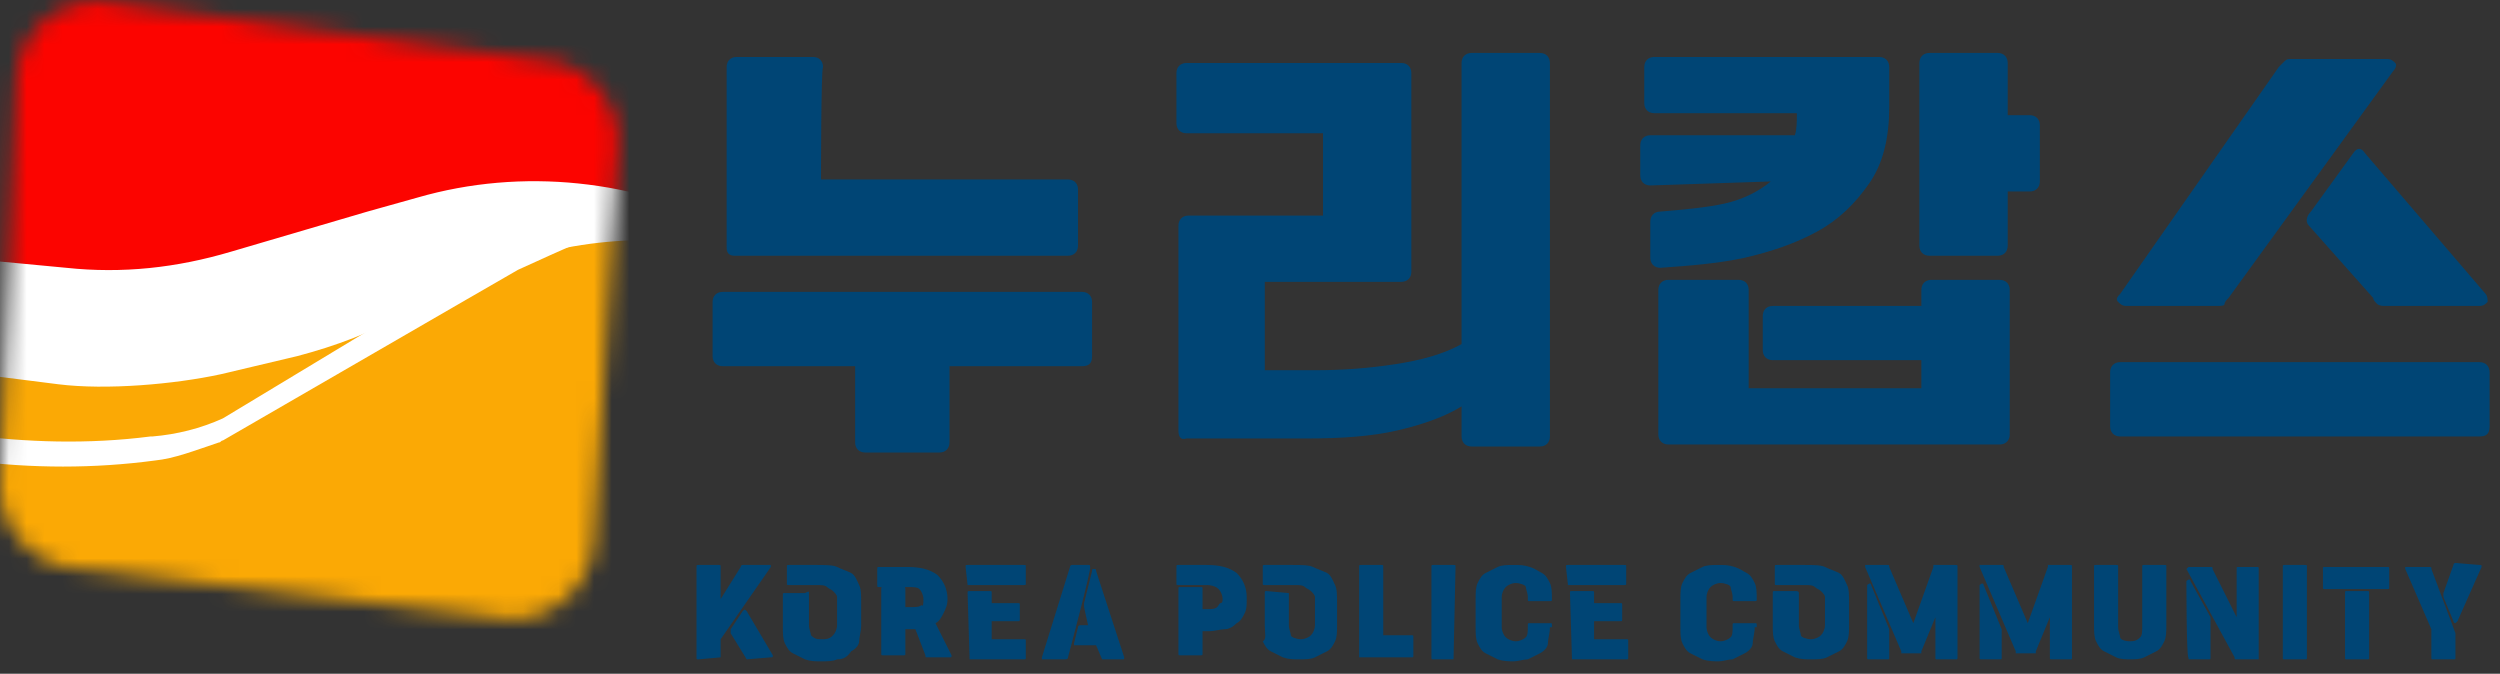 <svg width="141" height="38" viewBox="0 0 141 38" fill="none" xmlns="http://www.w3.org/2000/svg">
<rect x="0" y="0" width="141" height="38" fill="#333333" stroke="none"/>
<path d="M53.553 20.653V24.956C53.553 25.296 53.326 25.522 52.986 25.522H48.796C48.456 25.522 48.23 25.296 48.23 24.956V20.653H40.756C40.416 20.653 40.19 20.426 40.19 20.087V17.029C40.19 16.689 40.416 16.463 40.756 16.463H61.027C61.367 16.463 61.593 16.689 61.593 17.029V20.087C61.593 20.54 61.367 20.653 61.027 20.653H53.553ZM46.305 10.121H60.234C60.574 10.121 60.8 10.347 60.8 10.687V13.858C60.8 14.198 60.574 14.424 60.234 14.424H41.548C41.322 14.424 41.209 14.424 41.095 14.311C40.982 14.198 40.982 14.084 40.982 13.858V3.779C40.982 3.439 41.209 3.213 41.548 3.213H45.852C46.192 3.213 46.418 3.439 46.418 3.779C46.305 3.892 46.305 10.121 46.305 10.121Z" fill="#004575"/>
<path d="M66.464 24.277V12.725C66.464 12.386 66.69 12.159 67.03 12.159H74.618V7.516H66.917C66.577 7.516 66.351 7.289 66.351 6.95V4.119C66.351 3.779 66.577 3.552 66.917 3.552H79.034C79.374 3.552 79.6 3.779 79.6 4.119V15.33C79.6 15.67 79.374 15.896 79.034 15.896H71.334V20.879H74.278C75.75 20.879 77.222 20.766 78.695 20.539C80.167 20.313 81.412 19.973 82.432 19.407V3.552C82.432 3.213 82.658 2.986 82.998 2.986H86.848C87.188 2.986 87.415 3.213 87.415 3.552V24.616C87.415 24.956 87.188 25.183 86.848 25.183H82.998C82.658 25.183 82.432 24.956 82.432 24.616V22.918C81.526 23.484 80.28 23.937 78.808 24.277C77.336 24.616 75.637 24.73 73.712 24.73H66.917C66.577 24.843 66.464 24.616 66.464 24.277Z" fill="#004575"/>
<path d="M93.643 15.104C93.303 15.104 93.077 14.877 93.077 14.537V12.499C93.077 12.159 93.303 11.933 93.643 11.933C95.002 11.819 96.248 11.706 97.267 11.48C98.286 11.253 99.192 10.8 99.872 10.234L93.077 10.46C92.737 10.46 92.511 10.234 92.511 9.894V8.195C92.511 7.856 92.737 7.629 93.077 7.629H101.231C101.344 7.289 101.344 6.837 101.344 6.384H93.303C92.964 6.384 92.737 6.157 92.737 5.817V3.779C92.737 3.439 92.964 3.213 93.303 3.213H105.987C106.327 3.213 106.553 3.439 106.553 3.779V6.044C106.553 7.742 106.214 9.215 105.421 10.347C104.628 11.48 103.722 12.386 102.477 13.065C101.231 13.745 99.872 14.198 98.4 14.537C96.814 14.877 95.229 14.99 93.643 15.104ZM94.096 25.069C93.757 25.069 93.53 24.843 93.53 24.503V16.349C93.53 16.009 93.757 15.783 94.096 15.783H98.06C98.4 15.783 98.626 16.009 98.626 16.349V21.898H108.365V20.313H99.985C99.645 20.313 99.419 20.086 99.419 19.747V17.822C99.419 17.482 99.645 17.255 99.985 17.255H108.365V16.349C108.365 16.009 108.592 15.783 108.932 15.783H112.782C113.122 15.783 113.348 16.009 113.348 16.349V24.503C113.348 24.843 113.122 25.069 112.782 25.069C112.669 25.069 94.096 25.069 94.096 25.069ZM108.818 14.424C108.479 14.424 108.252 14.198 108.252 13.858V3.552C108.252 3.213 108.479 2.986 108.818 2.986H112.669C113.009 2.986 113.235 3.213 113.235 3.552V6.497H114.481C114.82 6.497 115.047 6.723 115.047 7.063V10.234C115.047 10.574 114.82 10.8 114.481 10.8H113.235V13.858C113.235 14.198 113.009 14.424 112.669 14.424H108.818Z" fill="#004575"/>
<path d="M119.577 24.616C119.237 24.616 119.011 24.39 119.011 24.05V20.992C119.011 20.653 119.237 20.426 119.577 20.426H139.848C140.188 20.426 140.414 20.653 140.414 20.992V24.05C140.414 24.503 140.188 24.616 139.848 24.616H119.577ZM125.692 16.802C125.579 16.916 125.466 17.029 125.466 17.142C125.466 17.255 125.239 17.255 125.013 17.255H119.917C119.69 17.255 119.577 17.142 119.464 17.029C119.35 16.916 119.35 16.802 119.577 16.576L128.524 3.779C128.637 3.666 128.75 3.552 128.863 3.439C128.977 3.326 129.09 3.326 129.203 3.326H134.639C134.865 3.326 134.979 3.439 135.092 3.552C135.205 3.666 135.092 3.892 134.979 4.005L125.692 16.802ZM130.222 12.726C129.996 12.499 130.109 12.159 130.335 11.933L132.714 8.649C132.94 8.309 133.167 8.309 133.393 8.649L140.188 16.576C140.301 16.689 140.301 16.916 140.301 17.029C140.188 17.142 140.075 17.255 139.848 17.255H134.526C134.412 17.255 134.186 17.255 134.073 17.142C133.959 17.029 133.846 16.916 133.846 16.802L130.222 12.726Z" fill="#004575"/>
<path d="M40.643 37.074C40.643 37.187 40.643 37.187 40.643 37.074L39.397 37.187C39.284 37.187 39.284 37.187 39.284 37.074V31.977C39.284 31.864 39.284 31.864 39.397 31.864H40.53C40.643 31.864 40.643 31.864 40.643 31.977V33.789L41.776 31.977C41.776 31.977 41.776 31.864 41.889 31.864H42.002H43.361H43.474V31.977L40.643 36.054V37.074ZM42.115 37.187C42.002 37.187 42.002 37.187 42.115 37.187L41.209 35.715C41.209 35.715 41.209 35.715 41.209 35.601V35.488L41.889 34.469C42.002 34.356 42.002 34.356 42.115 34.469L43.588 36.96C43.588 37.074 43.588 37.074 43.474 37.074L42.115 37.187Z" fill="#004575"/>
<path d="M45.626 33.45V35.262C45.626 35.488 45.739 35.715 45.739 35.828C45.965 36.054 46.078 36.054 46.418 36.054C46.758 36.054 46.871 35.941 46.984 35.828C47.098 35.715 47.211 35.488 47.211 35.262V34.129C47.211 33.903 47.211 33.789 47.211 33.676C47.211 33.563 47.098 33.45 46.984 33.337C46.871 33.223 46.758 33.223 46.645 33.11C46.532 32.997 46.305 32.997 46.078 32.997H44.493C44.38 32.997 44.38 32.997 44.38 32.883V31.977C44.38 31.864 44.38 31.864 44.493 31.864H46.078C46.532 31.864 46.984 31.864 47.211 31.977C47.438 32.091 47.777 32.204 48.004 32.317C48.23 32.431 48.343 32.77 48.457 32.997C48.57 33.223 48.57 33.563 48.57 34.016V35.262C48.57 35.601 48.457 35.941 48.457 36.168C48.457 36.394 48.23 36.621 48.004 36.734C47.777 37.074 47.551 37.187 47.211 37.187C46.984 37.3 46.645 37.3 46.305 37.3C45.965 37.3 45.739 37.3 45.399 37.187C45.172 37.074 44.946 36.96 44.72 36.847C44.493 36.734 44.38 36.507 44.267 36.281C44.153 36.054 44.153 35.715 44.153 35.375V33.563C44.153 33.45 44.153 33.45 44.267 33.45H45.399C45.626 33.337 45.626 33.337 45.626 33.45Z" fill="#004575"/>
<path d="M52.081 33.789C52.081 33.563 51.968 33.337 51.855 33.223C51.742 33.11 51.515 33.11 51.175 33.11H49.59C49.477 33.11 49.477 33.11 49.477 32.997V32.091C49.477 31.977 49.477 31.977 49.59 31.977H51.175C51.855 31.977 52.421 32.091 52.874 32.431C53.214 32.77 53.44 33.223 53.44 33.789C53.44 34.129 53.327 34.356 53.214 34.582C53.1 34.809 52.987 35.035 52.761 35.148L53.667 36.96C53.667 37.074 53.667 37.074 53.553 37.074H52.308C52.194 37.074 52.194 37.074 52.194 36.96L51.628 35.488C51.515 35.488 51.402 35.488 51.288 35.488H51.175H51.062V36.847C51.062 36.96 51.062 36.96 50.949 36.96H49.816C49.703 36.96 49.703 36.96 49.703 36.847V33.223C49.703 33.11 49.703 33.11 49.816 33.11H50.949C51.062 33.11 51.062 33.11 51.062 33.223V34.242H51.175H51.288C51.628 34.242 51.855 34.242 51.968 34.129C52.081 34.242 52.081 34.016 52.081 33.789Z" fill="#004575"/>
<path d="M54.572 32.997C54.459 32.997 54.459 32.997 54.572 32.997L54.459 31.977C54.459 31.864 54.459 31.864 54.572 31.864H57.743C57.856 31.864 57.856 31.864 57.856 31.977V32.883C57.856 32.997 57.856 32.997 57.743 32.997H54.572ZM54.685 37.187C54.572 37.187 54.572 37.187 54.685 37.187L54.572 33.45C54.572 33.337 54.572 33.337 54.685 33.337H55.818C55.931 33.337 55.931 33.337 55.931 33.45V34.016H57.403C57.517 34.016 57.517 34.016 57.517 34.129V34.922C57.517 35.035 57.517 35.035 57.403 35.035H55.931V36.054H57.743C57.856 36.054 57.856 36.054 57.856 36.168V37.074C57.856 37.187 57.856 37.187 57.743 37.187H54.685Z" fill="#004575"/>
<path d="M60.235 37.074C60.235 37.187 60.122 37.187 60.008 37.187H58.876H58.763V37.074L60.348 31.977C60.348 31.864 60.461 31.864 60.461 31.864H61.367C61.481 31.864 61.481 31.864 61.481 31.977C61.594 31.977 60.235 37.074 60.235 37.074ZM62.16 37.187C62.047 37.187 62.047 37.187 62.16 37.187L61.82 36.394H60.688H60.575V36.281L60.801 35.375C60.801 35.262 60.914 35.262 60.914 35.262H61.367L61.141 34.242C61.141 34.242 61.141 34.129 61.141 34.016L61.594 32.204C61.594 32.091 61.594 32.091 61.707 32.091C61.82 32.091 61.82 32.091 61.82 32.204L63.406 37.074C63.406 37.187 63.406 37.187 63.293 37.187H62.16Z" fill="#004575"/>
<path d="M68.955 33.789C68.955 33.563 68.842 33.337 68.729 33.223C68.615 33.11 68.389 32.997 68.049 32.997H66.464C66.351 32.997 66.351 32.997 66.351 32.883V31.977C66.351 31.864 66.351 31.864 66.464 31.864H68.049C68.729 31.864 69.295 31.977 69.748 32.317C70.088 32.657 70.314 33.11 70.314 33.676V33.789C70.314 34.129 70.314 34.356 70.201 34.582C70.088 34.809 69.975 35.035 69.748 35.148C69.522 35.375 69.295 35.488 69.069 35.488C68.842 35.488 68.502 35.601 68.162 35.601H67.936H67.823V36.847C67.823 36.96 67.823 36.96 67.71 36.96H66.577C66.464 36.96 66.464 36.96 66.464 36.847V33.223C66.464 33.11 66.464 33.11 66.577 33.11H67.71C67.823 33.11 67.823 33.11 67.823 33.223V34.356H67.936H68.049C68.389 34.356 68.615 34.356 68.729 34.129C68.842 33.903 68.955 34.129 68.955 33.789Z" fill="#004575"/>
<path d="M72.692 33.45V35.262C72.692 35.488 72.805 35.715 72.805 35.828C72.805 35.941 73.145 36.054 73.371 36.054C73.598 36.054 73.824 35.941 73.938 35.828C74.051 35.715 74.164 35.488 74.164 35.262V34.129C74.164 33.903 74.164 33.789 74.164 33.676C74.164 33.563 74.051 33.45 73.938 33.337C73.824 33.223 73.711 33.223 73.598 33.11C73.485 32.997 73.258 32.997 73.032 32.997H71.333C71.22 32.997 71.22 32.997 71.22 32.883V31.977C71.22 31.864 71.22 31.864 71.333 31.864H72.918C73.371 31.864 73.824 31.864 74.051 31.977C74.277 32.091 74.617 32.204 74.844 32.317C75.07 32.431 75.183 32.77 75.297 32.997C75.41 33.223 75.41 33.563 75.41 34.016V35.262C75.41 35.601 75.41 35.941 75.297 36.168C75.183 36.394 75.07 36.621 74.844 36.734C74.617 36.847 74.391 36.96 74.164 37.074C73.938 37.187 73.598 37.187 73.258 37.187C72.918 37.187 72.692 37.187 72.352 37.074C72.126 36.96 71.899 36.847 71.673 36.734C71.446 36.621 71.333 36.394 71.22 36.168C71.446 36.054 71.333 35.715 71.333 35.262V33.45C71.333 33.337 71.333 33.337 71.446 33.337L72.692 33.45C72.692 33.337 72.692 33.337 72.692 33.45Z" fill="#004575"/>
<path d="M76.656 37.074V31.977C76.656 31.864 76.656 31.864 76.769 31.864H77.902C78.015 31.864 78.015 31.864 78.015 31.977V35.828H79.601C79.714 35.828 79.714 35.828 79.714 35.941V36.96C79.714 37.074 79.714 37.074 79.601 37.074H76.656C76.656 37.187 76.656 37.187 76.656 37.074Z" fill="#004575"/>
<path d="M81.979 37.187H80.847C80.733 37.187 80.733 37.187 80.733 37.074V31.977C80.733 31.864 80.733 31.864 80.847 31.864H81.979C82.092 31.864 82.092 31.864 82.092 31.977L81.979 37.187C82.206 37.187 82.092 37.187 81.979 37.187Z" fill="#004575"/>
<path d="M87.415 35.375C87.415 35.715 87.302 36.054 87.302 36.281C87.302 36.507 87.075 36.734 86.849 36.847C86.622 36.96 86.395 37.074 86.169 37.187C85.942 37.187 85.603 37.3 85.376 37.3C85.15 37.3 84.81 37.3 84.47 37.187C84.244 37.074 84.017 36.96 83.791 36.847C83.564 36.734 83.451 36.507 83.338 36.281C83.225 36.054 83.225 35.715 83.225 35.375V33.789C83.225 33.45 83.225 33.11 83.338 32.883C83.451 32.657 83.564 32.431 83.791 32.317C84.017 32.204 84.244 32.091 84.47 31.977C84.697 31.864 85.037 31.864 85.376 31.864C85.716 31.864 85.942 31.864 86.282 31.977C86.622 32.091 86.735 32.204 86.962 32.317C87.188 32.431 87.302 32.657 87.415 32.883C87.528 33.11 87.528 33.45 87.528 33.789C87.528 33.903 87.528 33.903 87.415 33.903H86.282C86.169 33.903 86.169 33.903 86.169 33.789V33.676C86.169 33.45 86.056 33.223 86.056 33.11C86.056 32.997 85.716 32.883 85.49 32.883C85.263 32.883 85.037 32.997 84.923 33.11C84.81 33.223 84.697 33.45 84.697 33.676V35.375C84.697 35.601 84.81 35.828 84.923 35.941C85.037 36.054 85.263 36.168 85.49 36.168C85.716 36.168 85.942 36.054 86.056 35.941C86.169 35.828 86.169 35.601 86.169 35.375V35.262C86.169 35.148 86.169 35.148 86.282 35.148H87.415C87.528 35.148 87.528 35.148 87.528 35.262V35.375H87.415Z" fill="#004575"/>
<path d="M88.434 32.997C88.32 32.997 88.32 32.997 88.434 32.997L88.32 31.977C88.32 31.864 88.32 31.864 88.434 31.864H91.605C91.718 31.864 91.718 31.864 91.718 31.977V32.883C91.718 32.997 91.718 32.997 91.605 32.997H88.434ZM88.66 37.187C88.547 37.187 88.547 37.187 88.66 37.187L88.547 33.45C88.547 33.337 88.547 33.337 88.66 33.337H89.793C89.906 33.337 89.906 33.337 89.906 33.45V34.016H91.378C91.491 34.016 91.491 34.016 91.491 34.129V34.922C91.491 35.035 91.491 35.035 91.378 35.035H89.906V36.054H91.718C91.831 36.054 91.831 36.054 91.831 36.168V37.074C91.831 37.187 91.831 37.187 91.718 37.187H88.66Z" fill="#004575"/>
<path d="M98.966 35.375C98.966 35.715 98.852 36.054 98.852 36.281C98.852 36.507 98.626 36.734 98.399 36.847C98.173 36.96 97.946 37.074 97.72 37.187C97.493 37.187 97.154 37.3 96.927 37.3C96.701 37.3 96.361 37.3 96.021 37.187C95.795 37.074 95.568 36.96 95.342 36.847C95.115 36.734 95.002 36.507 94.889 36.281C94.775 36.054 94.775 35.715 94.775 35.375V33.789C94.775 33.45 94.775 33.11 94.889 32.883C95.002 32.657 95.115 32.431 95.342 32.317C95.568 32.204 95.795 32.091 96.021 31.977C96.248 31.864 96.587 31.864 96.927 31.864C97.267 31.864 97.493 31.864 97.833 31.977C98.173 32.091 98.286 32.204 98.513 32.317C98.739 32.431 98.852 32.657 98.966 32.883C99.079 33.11 99.079 33.45 99.079 33.789C99.079 33.903 99.079 33.903 98.966 33.903H97.833C97.72 33.903 97.72 33.903 97.72 33.789V33.676C97.72 33.45 97.607 33.223 97.607 33.11C97.607 32.997 97.267 32.883 97.04 32.883C96.814 32.883 96.587 32.997 96.474 33.11C96.361 33.223 96.248 33.45 96.248 33.676V35.375C96.248 35.601 96.361 35.828 96.474 35.941C96.587 36.054 96.814 36.168 97.04 36.168C97.267 36.168 97.493 36.054 97.607 35.941C97.72 35.828 97.72 35.601 97.72 35.375V35.262C97.72 35.148 97.72 35.148 97.833 35.148H98.966C99.079 35.148 99.079 35.148 99.079 35.262V35.375H98.966Z" fill="#004575"/>
<path d="M101.457 33.45V35.262C101.457 35.488 101.57 35.715 101.57 35.828C101.57 35.941 101.91 36.054 102.136 36.054C102.363 36.054 102.589 35.941 102.702 35.828C102.816 35.715 102.929 35.488 102.929 35.262V34.129C102.929 33.903 102.929 33.789 102.929 33.676C102.929 33.563 102.816 33.45 102.702 33.337C102.589 33.223 102.476 33.223 102.363 33.11C102.249 32.997 102.023 32.997 101.796 32.997H100.211C100.098 32.997 100.098 32.997 100.098 32.883V31.977C100.098 31.864 100.098 31.864 100.211 31.864H101.796C102.249 31.864 102.702 31.864 102.929 31.977C103.155 32.091 103.495 32.204 103.722 32.317C103.948 32.431 104.061 32.77 104.175 32.997C104.288 33.223 104.288 33.563 104.288 34.016V35.262C104.288 35.601 104.288 35.941 104.175 36.168C104.061 36.394 103.948 36.621 103.722 36.734C103.495 36.847 103.269 36.96 103.042 37.074C102.816 37.187 102.476 37.187 102.136 37.187C101.796 37.187 101.57 37.187 101.23 37.074C101.004 36.96 100.777 36.847 100.551 36.734C100.324 36.621 100.211 36.394 100.098 36.168C99.984 35.941 99.984 35.601 99.984 35.262V33.45C99.984 33.337 99.984 33.337 100.098 33.337H101.23C101.343 33.337 101.457 33.337 101.457 33.45Z" fill="#004575"/>
<path d="M107.911 35.148L109.044 31.977V31.864H109.157H110.289C110.403 31.864 110.403 31.864 110.403 31.977V37.074C110.403 37.187 110.403 37.187 110.289 37.187H109.27C109.157 37.187 109.157 37.187 109.157 37.074V34.809L108.364 36.734V36.847H108.251H107.345H107.232C107.232 36.847 107.232 36.847 107.232 36.734L105.193 31.977V31.864H105.307H106.439C106.552 31.864 106.552 31.864 106.552 31.977L107.911 35.148ZM105.307 32.997C105.42 32.883 105.533 32.883 105.533 32.997L106.552 35.488V35.601V35.715V37.074C106.552 37.187 106.552 37.187 106.439 37.187H105.42C105.307 37.187 105.307 37.187 105.307 37.074V32.997Z" fill="#004575"/>
<path d="M114.367 35.148L115.5 31.977V31.864H115.613H116.746C116.859 31.864 116.859 31.864 116.859 31.977V37.074C116.859 37.187 116.859 37.187 116.746 37.187H115.726C115.613 37.187 115.613 37.187 115.613 37.074V34.809L114.82 36.734V36.847H114.707H113.801H113.688C113.688 36.847 113.688 36.847 113.688 36.734L111.649 31.977V31.864H111.763H112.895C113.008 31.864 113.008 31.864 113.008 31.977L114.367 35.148ZM111.649 32.997C111.763 32.883 111.876 32.883 111.876 32.997L112.895 35.488V35.601V35.715V37.074C112.895 37.187 112.895 37.187 112.782 37.187H111.763C111.649 37.187 111.649 37.187 111.649 37.074V32.997Z" fill="#004575"/>
<path d="M122.181 35.262C122.181 35.601 122.181 35.941 122.068 36.168C121.955 36.394 121.842 36.621 121.615 36.734C121.389 36.847 121.162 36.96 120.936 37.074C120.709 37.187 120.369 37.187 120.143 37.187C119.916 37.187 119.577 37.187 119.35 37.074C119.124 36.96 118.897 36.847 118.671 36.734C118.444 36.621 118.331 36.394 118.218 36.168C118.104 35.941 118.104 35.601 118.104 35.262V31.977C118.104 31.864 118.104 31.864 118.218 31.864H119.35C119.463 31.864 119.463 31.864 119.463 31.977V35.375C119.463 35.601 119.577 35.828 119.577 35.941C119.577 36.054 119.803 36.168 120.143 36.168C120.483 36.168 120.596 36.054 120.709 35.941C120.822 35.828 120.822 35.601 120.822 35.375V31.977C120.822 31.864 120.822 31.864 120.936 31.864H122.068C122.181 31.864 122.181 31.864 122.181 31.977V35.262Z" fill="#004575"/>
<path d="M123.314 32.091L123.428 31.977H124.673C124.787 31.977 124.787 31.977 124.787 32.091L126.146 34.809V32.091C126.146 31.977 126.146 31.977 126.259 31.977H127.278C127.391 31.977 127.391 31.977 127.391 32.091V37.187H127.278H126.146C126.032 37.187 126.032 37.187 126.032 37.074L123.314 32.091ZM123.314 32.77C123.428 32.657 123.541 32.657 123.541 32.77L124.673 34.809V34.922V35.035V37.074C124.673 37.187 124.673 37.187 124.56 37.187H123.541C123.428 37.187 123.428 37.187 123.428 37.074C123.314 37.074 123.314 32.77 123.314 32.77Z" fill="#004575"/>
<path d="M129.996 37.187H128.863C128.75 37.187 128.75 37.187 128.75 37.074V31.977C128.75 31.864 128.75 31.864 128.863 31.864H129.996C130.109 31.864 130.109 31.864 130.109 31.977V37.074C130.109 37.187 130.109 37.187 129.996 37.187Z" fill="#004575"/>
<path d="M131.128 33.223C131.015 33.223 131.015 33.223 131.015 33.11V32.091C131.015 31.977 131.015 31.977 131.128 31.977H134.639C134.752 31.977 134.752 31.977 134.752 32.091V33.11C134.752 33.223 134.752 33.223 134.639 33.223H131.128ZM133.619 37.074C133.619 37.187 133.619 37.187 133.506 37.187H132.374C132.26 37.187 132.26 37.187 132.26 37.074V33.45C132.26 33.337 132.26 33.337 132.374 33.337H133.506C133.619 33.337 133.619 33.337 133.619 33.45V37.074Z" fill="#004575"/>
<path d="M138.488 37.074C138.488 37.187 138.488 37.187 138.375 37.187H137.243C137.129 37.187 137.129 37.187 137.129 37.074V35.488L135.657 32.091V31.977H135.77H137.016C137.129 31.977 137.129 31.977 137.129 32.091L138.488 35.715C138.488 35.828 138.488 35.828 138.488 35.941C138.488 35.828 138.488 37.074 138.488 37.074ZM139.847 31.864C139.961 31.864 139.961 31.864 139.961 31.977L138.602 35.035L138.488 35.148C138.488 35.148 138.375 35.148 138.375 35.035L137.809 33.676C137.809 33.563 137.809 33.563 137.809 33.45L138.375 31.864C138.375 31.751 138.488 31.751 138.488 31.751L139.847 31.864Z" fill="#004575"/>
<mask id="mask0_569_115" style="mask-type:luminance" maskUnits="userSpaceOnUse" x="0" y="0" width="35" height="35">
<path d="M5.549 0.042L30.237 3.326C32.728 3.326 34.88 5.364 34.88 7.969L33.521 30.279C33.521 32.77 31.483 34.922 28.878 34.922L4.643 32.09C2.152 32.09 0 30.052 0 27.447L0.906 4.685C0.906 2.08 2.944 0.042 5.549 0.042Z" fill="white"/>
</mask>
<g mask="url(#mask0_569_115)">
<path d="M-17.554 9.101H45.864L38.05 44.321H-25.368L-17.554 9.101Z" fill="#FBA905"/>
<path d="M48.13 17.029L37.371 11.366L-5.436 17.029L-8.154 -2.223L44.506 -5.508L48.13 17.029Z" fill="#FC0400"/>
<path d="M41.335 13.971L39.636 13.745C34.427 13.065 29.105 14.084 24.575 16.689L22.989 17.595C21.064 18.727 18.912 19.52 16.761 20.086L12.457 21.106C9.852 21.672 6.002 22.012 3.284 21.672L-4.756 20.653C-5.662 20.539 -6.568 20.426 -7.474 20.2L-12.91 18.954C-16.421 18.161 -19.705 16.576 -22.536 14.311L-26.387 11.253L-24.235 11.706C-23.216 11.933 -22.31 12.159 -21.291 12.386L-20.271 12.725C-18.459 13.292 -16.534 13.631 -14.496 13.745L-2.265 14.537L3.737 15.104C6.908 15.443 9.966 15.104 13.023 14.197L20.724 11.933L23.555 11.14C29.444 9.441 35.899 10.121 41.335 12.952V13.971Z" fill="white"/>
<path d="M26.273 16.915L12.57 24.843C12.457 24.843 12.457 24.956 12.343 24.956C10.984 25.409 9.852 25.862 8.719 25.975C5.322 26.428 1.811 26.428 -1.699 25.975H-1.813C-2.605 25.975 -3.398 25.862 -4.191 25.749L-12.118 22.464L-11.778 25.975H-25.368V24.503H-11.778L-12.232 20.992L-4.078 24.276C-3.398 24.39 -2.719 24.503 -1.926 24.503C1.471 24.956 4.982 25.069 8.493 24.616H8.606C9.965 24.503 11.324 24.163 12.57 23.597L25.706 15.67C26.839 14.99 28.085 13.631 29.33 13.631L34.766 12.725L41.221 13.291C38.617 10.8 34.2 12.952 29.217 15.217" fill="white"/>
</g>
</svg>
